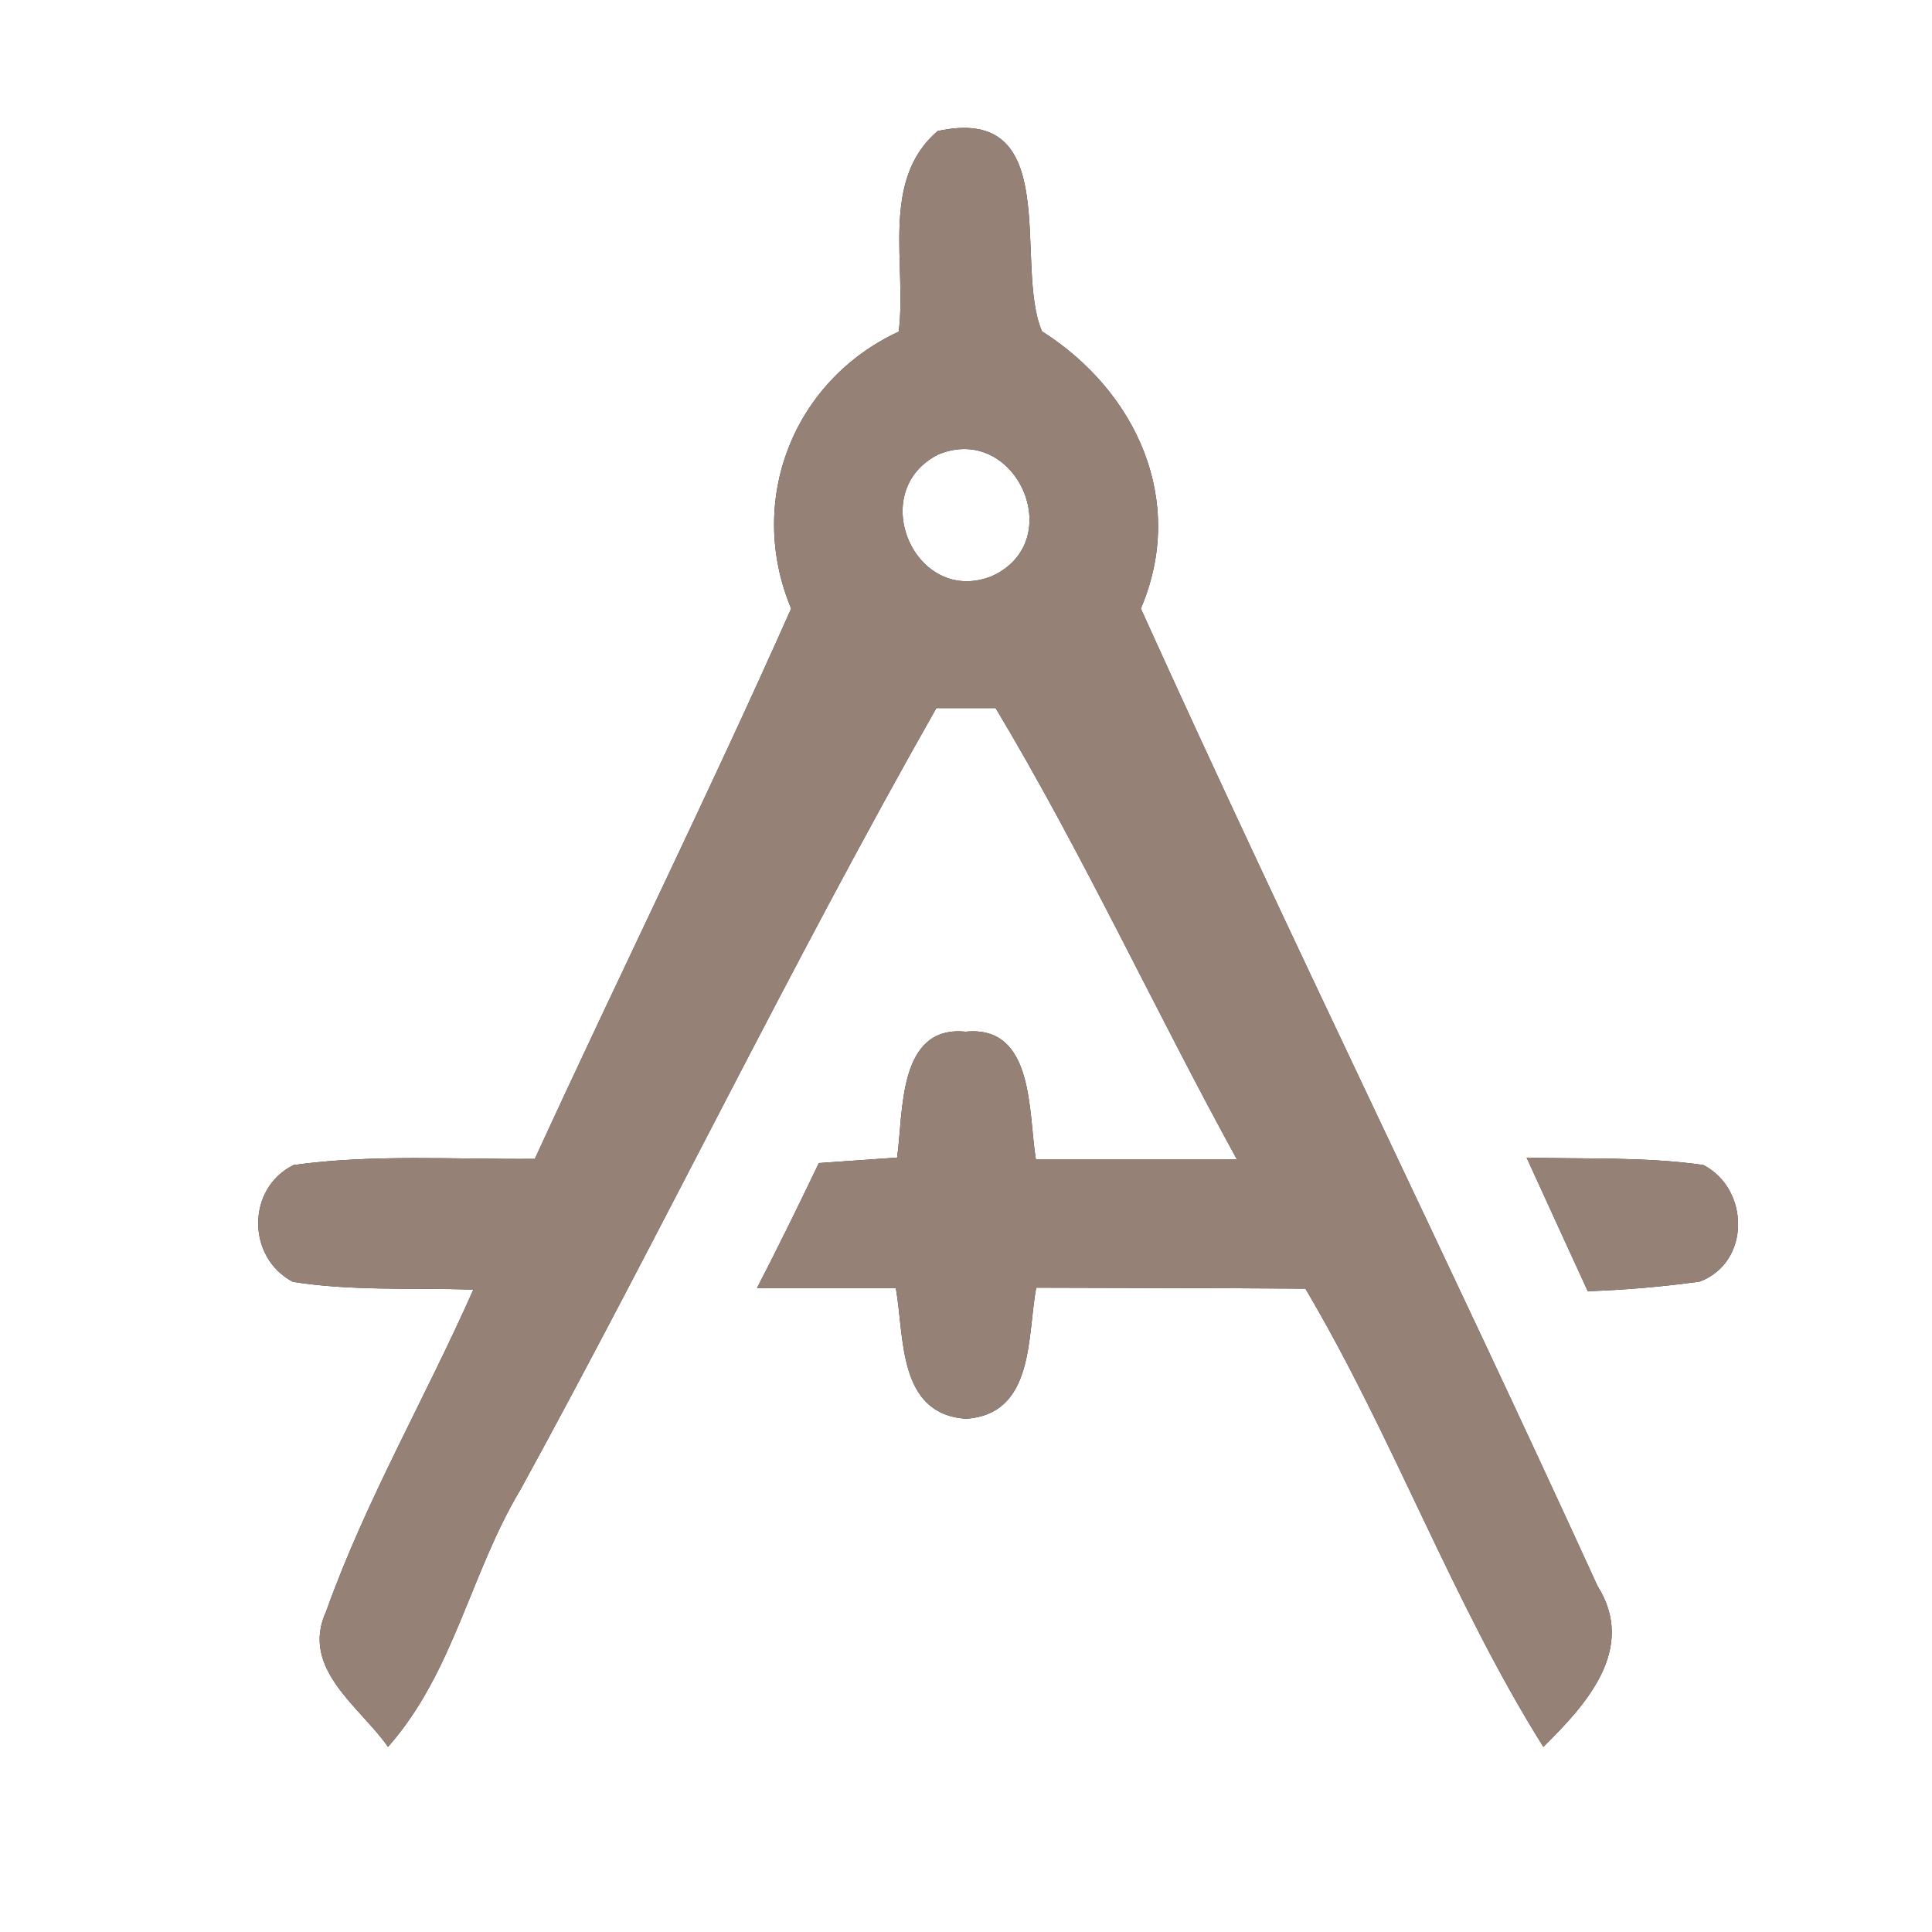 <?xml version="1.0" encoding="UTF-8" ?>
<!DOCTYPE svg PUBLIC "-//W3C//DTD SVG 1.1//EN" "http://www.w3.org/Graphics/SVG/1.1/DTD/svg11.dtd">
<svg width="60pt" height="60pt" viewBox="0 0 60 60" version="1.1" xmlns="http://www.w3.org/2000/svg">
<rect x="0" y="0" width="60" height="60" fill="#333333" stroke="none"/>
<g id="#ffffffff">
<path fill="#ffffff" opacity="1.00" d=" M 0.00 0.00 L 60.00 0.00 L 60.00 60.00 L 0.00 60.00 L 0.00 0.00 M 29.12 4.07 C 27.32 5.61 28.17 8.24 27.91 10.30 C 24.63 11.82 23.17 15.55 24.57 18.90 C 22.02 24.64 19.23 30.28 16.61 35.99 C 14.11 36.01 11.60 35.84 9.12 36.18 C 7.65 36.90 7.66 39.06 9.10 39.81 C 10.95 40.10 12.83 39.99 14.70 40.05 C 13.22 43.40 11.36 46.59 10.13 50.04 C 9.31 51.82 11.18 53.00 12.05 54.25 C 14.09 51.95 14.61 48.84 16.17 46.25 C 20.57 38.22 24.56 29.95 29.08 21.99 C 29.54 21.99 30.46 21.99 30.92 21.99 C 33.64 26.53 35.86 31.36 38.41 36.00 C 36.33 36.00 34.25 36.00 32.17 36.00 C 31.93 34.58 32.14 31.83 29.99 32.04 C 27.87 31.83 28.06 34.55 27.86 35.95 C 27.25 35.99 26.04 36.08 25.43 36.12 C 24.81 37.42 24.17 38.72 23.51 40.00 C 24.95 40.00 26.39 40.00 27.82 40.00 C 28.09 41.51 27.87 43.92 30.00 44.06 C 32.13 43.92 31.90 41.50 32.18 39.99 C 34.97 40.00 37.75 40.00 40.54 40.02 C 43.27 44.63 45.10 49.74 47.93 54.25 C 49.27 52.93 50.84 51.20 49.61 49.25 C 44.97 39.09 40.03 29.07 35.43 18.90 C 36.86 15.55 35.29 12.15 32.36 10.29 C 31.47 8.24 33.07 3.21 29.12 4.07 M 47.41 35.95 C 48.04 37.34 48.68 38.72 49.31 40.10 C 50.48 40.06 51.64 39.96 52.79 39.80 C 54.37 39.20 54.34 36.93 52.90 36.18 C 51.08 35.92 49.24 36.00 47.41 35.95 Z" />
<path fill="#ffffff" opacity="1.00" d=" M 29.15 14.11 C 31.55 13.13 33.19 16.80 30.81 17.89 C 28.42 18.85 26.86 15.25 29.15 14.11 Z" />
</g>
<g id="#000000ff">
<path fill="#968176" opacity="1.00" d=" M 29.12 4.07 C 33.07 3.21 31.47 8.24 32.36 10.29 C 35.29 12.15 36.86 15.55 35.43 18.90 C 40.03 29.07 44.97 39.09 49.61 49.25 C 50.84 51.20 49.27 52.93 47.93 54.25 C 45.10 49.74 43.27 44.63 40.54 40.02 C 37.75 40.00 34.97 40.00 32.18 39.99 C 31.90 41.50 32.13 43.92 30.00 44.06 C 27.87 43.92 28.09 41.51 27.82 40.00 C 26.39 40.00 24.95 40.00 23.51 40.00 C 24.17 38.72 24.81 37.42 25.43 36.12 C 26.04 36.08 27.25 35.99 27.86 35.95 C 28.06 34.55 27.87 31.83 29.99 32.04 C 32.14 31.83 31.93 34.58 32.17 36.00 C 34.25 36.00 36.33 36.00 38.41 36.00 C 35.86 31.36 33.64 26.53 30.92 21.99 C 30.46 21.99 29.54 21.99 29.08 21.99 C 24.56 29.95 20.57 38.22 16.17 46.25 C 14.61 48.84 14.09 51.95 12.05 54.25 C 11.18 53.00 9.31 51.82 10.13 50.04 C 11.36 46.59 13.22 43.40 14.70 40.05 C 12.83 39.99 10.95 40.10 9.10 39.81 C 7.66 39.06 7.65 36.90 9.12 36.18 C 11.60 35.84 14.11 36.01 16.61 35.99 C 19.23 30.28 22.02 24.64 24.57 18.90 C 23.17 15.55 24.63 11.82 27.91 10.30 C 28.17 8.24 27.32 5.61 29.12 4.07 M 29.15 14.11 C 26.86 15.25 28.42 18.85 30.81 17.89 C 33.19 16.80 31.55 13.13 29.15 14.11 Z" />
<path fill="#968176" opacity="1.00" d=" M 47.41 35.95 C 49.24 36.00 51.08 35.92 52.90 36.18 C 54.34 36.93 54.37 39.20 52.79 39.80 C 51.64 39.96 50.48 40.06 49.31 40.10 C 48.68 38.72 48.04 37.34 47.41 35.95 Z" />
</g>
</svg>
